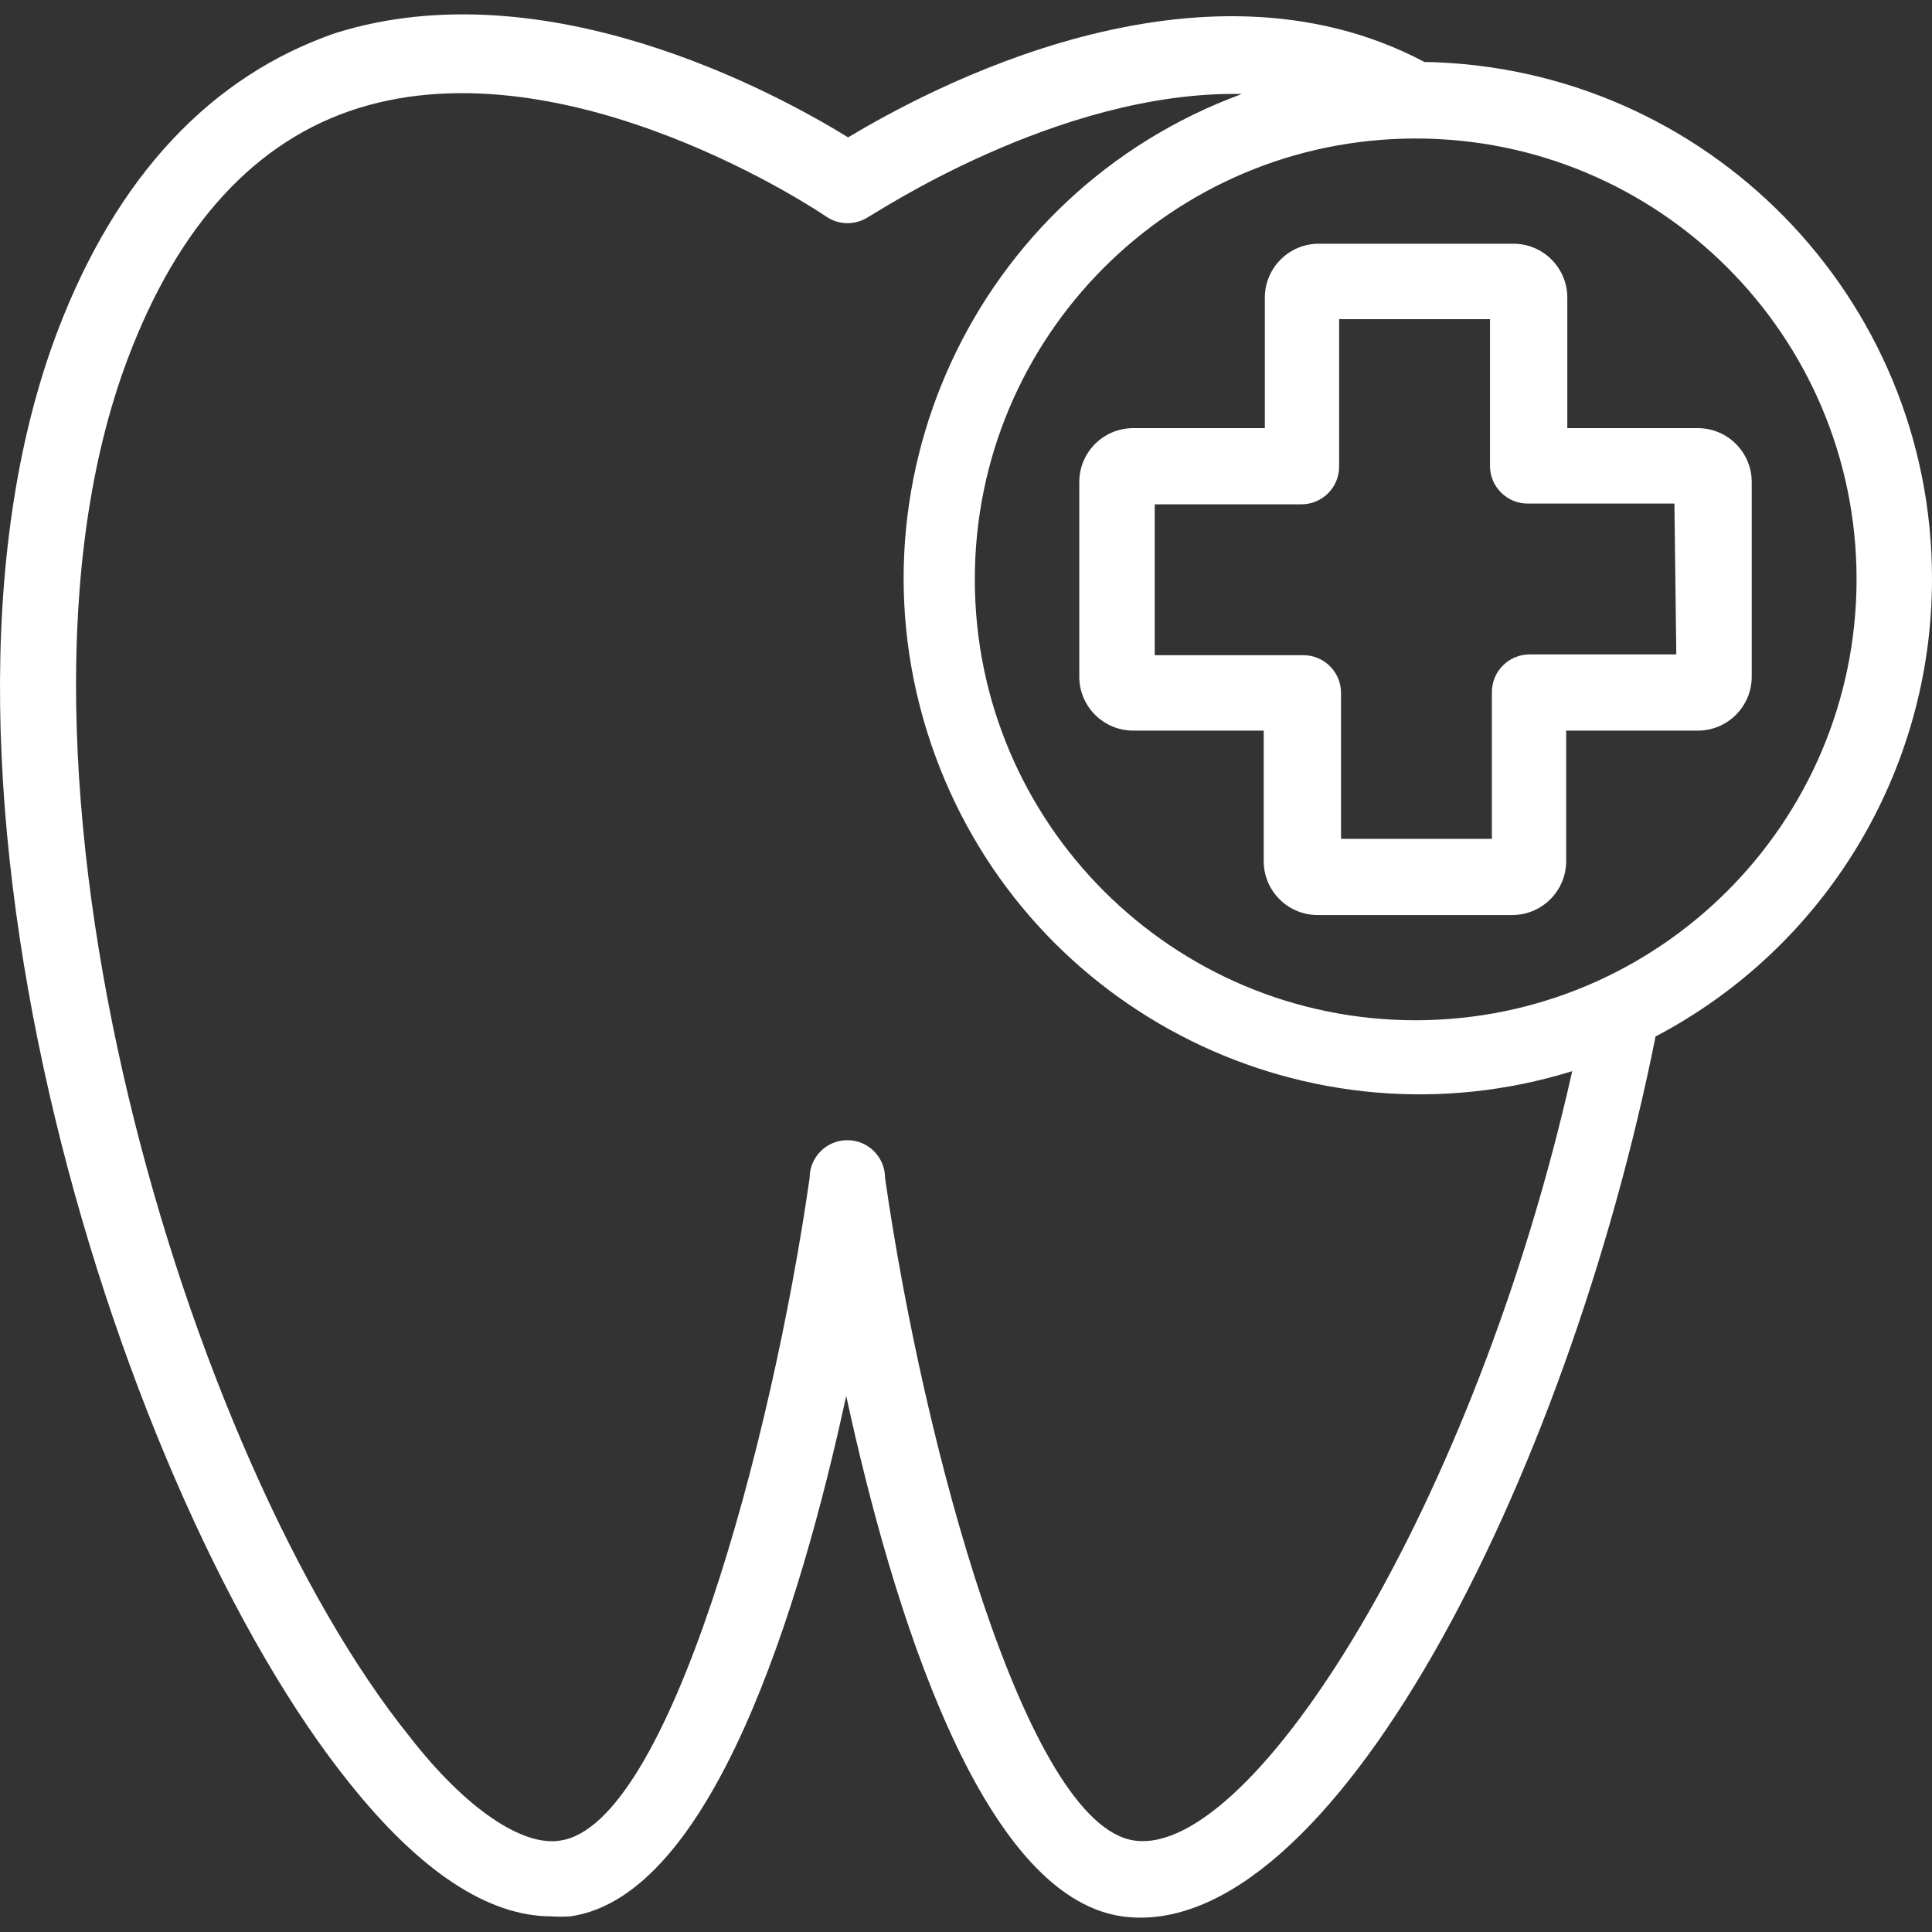 <?xml version="1.0"?>
<svg xmlns="http://www.w3.org/2000/svg" xmlns:xlink="http://www.w3.org/1999/xlink" xmlns:svgjs="http://svgjs.com/svgjs" version="1.1" width="512" height="512" x="0" y="0" viewBox="0 0 409.82 409.82" style="enable-background:new 0 0 512 512" xml:space="preserve" class=""><rect x="0" y="0" width="409.82" height="409.82" fill="#333333" stroke="none"/><g>
<g xmlns="http://www.w3.org/2000/svg">
	<g>
		<path d="M360.14,90.819h-27.68v-27.68c0-6.318-5.122-11.44-11.44-11.44h-41.28c-6.318,0-11.44,5.122-11.44,11.44v27.68h-27.76    c-6.318-0.088-11.511,4.961-11.599,11.279c-0.001,0.054-0.001,0.107-0.001,0.161v41.28c0,6.318,5.122,11.44,11.44,11.44h27.68    v27.68c0,6.318,5.122,11.44,11.44,11.44h41.28c6.318,0,11.44-5.122,11.44-11.44v-27.68h27.92c6.318,0,11.44-5.122,11.44-11.44    v-41.28C371.58,95.941,366.459,90.819,360.14,90.819z M324.46,138.819c-4.418,0-8,3.582-8,8v31.12h-32v-30.96c0-4.418-3.582-8-8-8    h-31.52v-32h31.12c4.418,0,8-3.582,8-8v-31.28h32v31.12c0,4.418,3.582,8,8,8h31.12l0.4,32H324.46z" fill="#ffffff" data-original="#000000" style="" class=""/>
	</g>
</g>
<g xmlns="http://www.w3.org/2000/svg">
	<g>
		<path d="M409.82,122.899c0.097-59.851-47.838-108.712-107.68-109.76c-48-25.44-105.68,6.08-122.24,16    c-15.04-9.28-64-36.08-108.64-22.16c-26.32,9.04-46.48,30.16-59.12,63.44c-35.6,94.32,13.76,248,62.08,307.92    c15.04,18.8,29.44,28.16,42.72,28.16c1.358,0.096,2.722,0.096,4.08,0c30-4.32,48.72-65.36,58.48-110.4    c9.76,45.04,28.48,106.08,58.48,110.4c44.08,6.16,94.4-92.56,113.2-186.64C387.214,200.934,409.794,163.6,409.82,122.899    L409.82,122.899z M240.62,390.419c-23.04-3.28-44.8-84.16-52.88-140.56c0-4.418-3.582-8-8-8s-8,3.582-8,8    c-8,56-29.84,137.2-52.88,140.56c-8,1.36-20.16-6.8-32-22.08c-46.72-57.92-92.24-206.24-59.76-292.24    c10.72-28.48,27.2-46.32,48.8-53.12c44.8-14.08,98.8,22.56,99.36,22.96c2.725,1.866,6.315,1.866,9.04,0c0.48,0,40-26.8,79.12-26    c-56.736,20.838-85.838,83.724-65,140.461c20.077,54.665,79.447,84.034,135.08,66.819    C312.86,319.299,265.74,394.019,240.62,390.419z M393.82,122.899c-0.044,51.6-41.84,93.432-93.44,93.52    c-51.65,0.044-93.556-41.79-93.6-93.44c-0.044-51.65,41.79-93.556,93.44-93.6s93.556,41.79,93.6,93.44    C393.82,122.846,393.82,122.872,393.82,122.899z" fill="#ffffff" data-original="#000000" style="" class=""/>
	</g>
</g>
<g xmlns="http://www.w3.org/2000/svg">
</g>
<g xmlns="http://www.w3.org/2000/svg">
</g>
<g xmlns="http://www.w3.org/2000/svg">
</g>
<g xmlns="http://www.w3.org/2000/svg">
</g>
<g xmlns="http://www.w3.org/2000/svg">
</g>
<g xmlns="http://www.w3.org/2000/svg">
</g>
<g xmlns="http://www.w3.org/2000/svg">
</g>
<g xmlns="http://www.w3.org/2000/svg">
</g>
<g xmlns="http://www.w3.org/2000/svg">
</g>
<g xmlns="http://www.w3.org/2000/svg">
</g>
<g xmlns="http://www.w3.org/2000/svg">
</g>
<g xmlns="http://www.w3.org/2000/svg">
</g>
<g xmlns="http://www.w3.org/2000/svg">
</g>
<g xmlns="http://www.w3.org/2000/svg">
</g>
<g xmlns="http://www.w3.org/2000/svg">
</g>
</g></svg>
